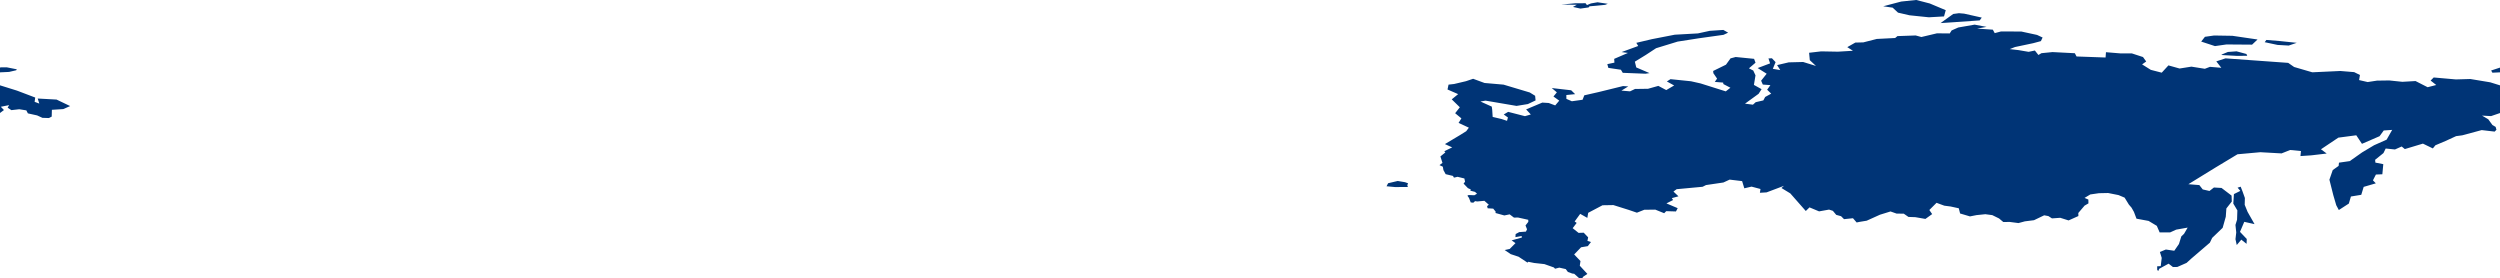 <?xml version="1.0" encoding="UTF-8" standalone="no"?>
<svg
   xmlns:dc="http://purl.org/dc/elements/1.1/"
   xmlns:cc="http://creativecommons.org/ns#"
   xmlns:rdf="http://www.w3.org/1999/02/22-rdf-syntax-ns#"
   xmlns:svg="http://www.w3.org/2000/svg"
   xmlns="http://www.w3.org/2000/svg"
   xmlns:sodipodi="http://sodipodi.sourceforge.net/DTD/sodipodi-0.dtd"
   xmlns:inkscape="http://www.inkscape.org/namespaces/inkscape"
   id="svg2"
   version="1.1"
   inkscape:version="0.91 r13725"
   sodipodi:docname="RUS.svg"
   width="512"
   height="57.03">
  <defs
     id="defs8" />
  <sodipodi:namedview
     pagecolor="#ffffff"
     bordercolor="#666666"
     borderopacity="1"
     objecttolerance="10"
     gridtolerance="10"
     guidetolerance="10"
     inkscape:pageopacity="0"
     inkscape:pageshadow="2"
     inkscape:window-width="480"
     inkscape:window-height="419"
     id="namedview6"
     showgrid="false"
     inkscape:zoom="2.36"
     inkscape:cx="178"
     inkscape:cy="19.473542"
     inkscape:window-x="0"
     inkscape:window-y="0"
     inkscape:window-maximized="0"
     inkscape:current-layer="svg2" />
  <path
     d="m 460.299,43.382 1.431,2.519 -2.105,-0.47 -0.875,2.055 1.386,1.458 -0.04,0.994 -1.077,-0.857 -0.933,1.101 -0.263,-1.193 0.159,-1.386 -0.162,-1.535 0.329,-1.075 0.063,-1.902 -0.833,-1.398 0.126,-1.944 1.315,-0.654 -0.565,-0.659 0.633,-0.2 0.37,0.941 0.492,1.371 -0.036,1.4 0.587,1.435 m -171.971,-5.091 -2.615,0.021 -1.752,-0.162 0.324,-0.626 1.963,-0.461 1.489,0.249 0.629,0.226 -0.152,0.389 0.114,0.363 M 7.091,20.858 l 0.959,0.354 -0.33,-1.033 3.861,0.212 2.784,1.331 -1.41,0.62 -2.331,0.147 -0.035,1.39 L 10.019,24.175 8.687,24.132 7.603,23.636 5.712,23.221 5.394,22.604 3.95,22.372 2.333,22.556 1.56,22.059 1.869,21.53 0.165,21.868 0.807,22.537 -3e-5,23.141 l 0,-5.666 3.484,1.086 3.729,1.414 -0.122,0.884 M 512,14.817 l -1.56,0.073 -0.253,-0.452 1.813,-0.593 0,0.972 M 1.858,14.73 0,14.817 l 0,-0.972 0.182,-0.06 1.205,0.003 2.057,0.407 -0.122,0.194 -1.465,0.341 m 458.379,-3.299 -2.156,0.01 -2.915,-0.159 -0.249,-0.075 1.349,-0.562 1.778,-0.132 2.021,0.544 0.172,0.374 m 10.137,-2.662 -1.644,0.562 -2.273,-0.127 -2.643,-0.561 0.34,-0.461 2.651,0.215 3.569,0.372 m -8.029,-0.681 -1.118,1.056 -5.243,-0.039 -2.359,0.336 -2.817,-0.925 0.764,-0.978 1.876,-0.267 3.755,0.062 5.141,0.754 m -124.516,6.887 -0.84,0.125 -4.647,-0.185 -0.377,-0.631 -2.574,-0.381 -0.208,-0.768 1.454,-0.305 -0.049,-0.776 2.821,-1.213 -1.307,-0.174 3.405,-1.248 -0.385,-0.646 3.181,-0.751 4.695,-0.914 4.734,-0.266 2.436,-0.527 2.768,-0.185 0.989,0.562 -0.955,0.443 -5.039,0.705 -4.343,0.678 -4.418,1.354 -2.12,1.388 -2.229,1.368 0.289,1.181 2.72,1.166 m 70.307,-8.894 0.384,0.703 1.3,-0.346 4.158,0.019 3.206,0.694 1.142,0.533 -0.354,0.739 -1.573,0.421 -3.737,0.79 -1.068,0.422 1.764,0.199 2.104,0.359 1.28,-0.269 0.725,0.913 0.625,-0.37 2.274,-0.225 4.563,0.235 0.347,0.665 5.946,0.212 0.081,-1.086 3.018,0.249 2.27,-0.008 2.297,0.749 0.655,0.91 -0.841,0.596 1.786,1.119 2.237,0.577 1.372,-1.492 2.281,0.64 2.424,-0.382 2.753,0.438 1.048,-0.399 2.326,0.199 -1.027,-1.32 1.878,-0.616 12.845,0.924 1.211,0.844 3.723,1.087 5.743,-0.269 2.832,0.234 1.184,0.588 -0.173,1.04 1.752,0.405 1.904,-0.291 2.522,-0.037 2.685,0.279 2.696,-0.157 2.477,1.264 1.762,-0.455 -1.15,-0.909 0.633,-0.632 4.538,0.398 2.958,-0.085 4.09,0.679 1.991,0.621 0,5.666 -0.01,0.008 -1.828,0.625 -1.843,-0.104 1.282,0.757 0.847,1.172 0.657,0.383 0.165,0.588 -0.367,0.377 -2.651,-0.31 -3.975,1.071 -1.265,0.166 -2.176,0.999 -2.064,0.873 -0.523,0.646 -2.034,-0.984 -3.706,1.116 -0.647,-0.528 -1.37,0.609 -1.902,-0.195 -0.458,0.935 -1.706,1.376 0.051,0.575 1.62,0.319 -0.191,2.07 -1.32,0.053 -0.609,1.19 0.592,0.612 -2.487,0.726 -0.494,1.624 -2.12,0.347 -0.426,1.445 -2.05,1.325 -0.526,-0.98 -0.609,-2.075 -0.794,-3.16 0.684,-1.972 1.2,-0.849 0.074,-0.665 2.21,-0.318 2.541,-1.791 2.448,-1.462 2.557,-1.135 1.143,-2.005 -1.728,0.12 -0.854,1.172 -3.607,1.562 -1.165,-1.749 -3.672,0.483 -3.559,2.384 1.174,0.872 -3.174,0.371 -2.199,0.146 0.103,-1.028 -2.211,-0.216 -1.762,0.699 -4.349,-0.244 -4.678,0.422 -4.607,2.776 -5.45,3.354 2.241,0.179 0.699,0.891 1.381,0.316 0.91,-0.71 1.56,0.092 2.053,1.565 0.048,1.21 -1.112,1.421 -0.12,1.698 -0.642,2.274 -2.144,2.058 -0.476,0.984 -1.931,1.656 -1.916,1.642 -0.919,0.84 -1.895,0.834 -0.897,0.018 -0.893,-0.691 -1.909,1.041 -0.222,0.473 -0.199,-0.249 -0.009,-0.723 0.727,-0.038 0.205,-1.68 -0.375,-1.218 1.221,-0.502 1.726,0.252 0.956,-1.384 0.487,-1.558 0.552,-0.52 0.747,-1.28 -2.351,0.419 -1.233,0.561 -2.161,-0.002 -0.576,-1.336 -1.685,-1.011 -2.475,-0.455 -0.526,-1.393 -0.495,-0.873 -0.533,-0.612 -0.879,-1.434 -1.249,-0.524 -2.129,-0.423 -1.885,0.039 -1.767,0.256 -1.175,0.708 0.78,0.338 0.018,0.785 -0.791,0.456 -1.284,1.508 0.013,0.626 -2.004,0.899 -1.707,-0.537 -1.697,0.119 -0.745,-0.477 -0.853,-0.154 -2.083,1.002 -1.872,0.236 -1.307,0.352 -1.791,-0.232 -1.319,0.015 -0.863,-0.727 -1.393,-0.684 -1.425,-0.187 -1.799,0.186 -1.344,0.264 -2.02,-0.598 -0.271,-1.066 -1.672,-0.365 -1.291,-0.167 -1.593,-0.588 -1.473,1.474 0.577,0.837 -1.382,0.99 -2.056,-0.358 -1.419,-0.051 -0.951,-0.664 -1.484,-0.021 -1.237,-0.436 -2.163,0.669 -2.714,1.225 -1.499,0.247 -0.557,0.117 -0.755,-0.87 -1.832,0.19 -0.605,-0.604 -0.994,-0.276 -0.684,-0.822 -0.785,-0.256 -2.044,0.365 -1.959,-0.819 -0.758,0.745 -3.178,-3.612 -1.814,-1.099 0.52,-0.446 -3.564,1.342 -1.364,0.081 0.118,-0.776 -1.827,-0.485 -1.485,0.346 -0.448,-1.474 -2.556,-0.307 -1.279,0.59 -3.559,0.525 -0.695,0.351 -5.322,0.495 -0.652,0.485 1.027,0.974 -1.365,0.37 0.266,0.387 -1.365,0.693 2.305,0.978 -0.356,0.674 -1.998,-0.061 -0.413,0.422 -1.819,-0.737 -2.255,0.029 -1.509,0.6 -1.684,-0.575 -3.135,-0.985 -2.222,0.037 -2.936,1.547 -0.177,1.039 -1.463,-0.825 -1.135,1.563 0.415,0.29 -0.821,1.078 1.207,0.965 1.055,-0.04 0.907,0.95 -0.144,0.732 0.722,0.23 -0.648,0.843 -1.379,0.234 -1.414,1.468 1.293,1.35 -0.14,0.958 1.553,1.675 -0.849,0.573 -0.244,0.362 -0.629,-0.097 -0.977,-0.864 -0.4,-0.048 -0.894,-0.33 -0.435,-0.584 -1.326,-0.298 -0.862,0.223 -0.249,-0.264 -1.936,-0.682 -2.094,-0.23 -1.202,-0.243 -0.173,0.168 -1.813,-1.202 -1.623,-0.536 -1.228,-0.836 1.035,-0.227 1.18,-1.189 -0.795,-0.563 2.096,-0.581 -0.038,-0.311 -1.277,0.229 0.045,-0.632 0.733,-0.397 1.376,-0.104 0.224,-0.474 -0.314,-0.784 0.578,-0.745 -0.017,-0.418 -2.096,-0.463 -0.831,0.015 -0.878,-0.666 -1.091,0.225 -1.806,-0.5 0.031,-0.28 -0.506,-0.617 -1.134,-0.069 -0.118,-0.441 0.355,-0.288 -0.909,-0.805 -1.475,0.137 -0.432,-0.071 -0.359,0.323 -0.531,-0.058 -0.35,-0.911 -0.334,-0.472 0.274,-0.133 1.148,0.049 0.553,-0.311 -0.41,-0.379 -0.959,-0.25 0.086,-0.257 -0.579,-0.259 -0.892,-0.931 0.305,-0.384 -0.139,-0.668 -1.39,-0.339 -0.746,0.17 -0.202,-0.353 -1.497,-0.357 -0.457,-0.839 -0.121,-0.69 -0.685,-0.327 0.609,-0.451 -0.422,-1.326 1.012,-0.82 -0.214,-0.248 1.616,-0.786 -1.49,-0.676 3.045,-1.815 1.321,-0.822 0.535,-0.725 -2.105,-0.974 0.581,-0.927 -1.28,-1.058 0.957,-1.219 -1.654,-1.619 1.312,-1.072 -2.178,-0.948 0.208,-0.996 1.149,-0.131 2.42,-0.571 1.467,-0.495 2.336,0.86 3.895,0.338 5.374,1.609 1.092,0.676 0.094,0.947 -1.579,0.747 -2.322,0.379 -6.349,-1.081 -1.044,0.181 2.319,1.042 0.091,0.66 0.093,1.453 1.831,0.434 1.111,0.369 0.184,-0.69 -0.857,-0.611 0.905,-0.539 3.438,0.885 1.198,-0.347 -0.957,-1.042 3.314,-1.393 1.313,0.082 1.328,0.497 0.828,-0.977 -1.186,-0.848 0.696,-0.851 -1.046,-0.882 3.978,0.456 0.813,0.796 -1.801,0.176 0.01,0.791 1.119,0.487 2.197,-0.308 0.348,-0.907 2.971,-0.677 4.963,-1.221 1.073,0.07 -1.402,0.863 1.764,0.148 1.019,-0.486 2.666,-0.039 2.112,-0.59 1.621,0.857 1.616,-0.942 -1.49,-0.824 0.74,-0.469 4.201,0.43 1.969,0.445 5.154,1.625 0.951,-0.744 -1.445,-0.752 -0.042,-0.302 -1.714,-0.14 0.469,-0.674 -0.761,-1.11 -0.043,-0.455 2.625,-1.288 0.933,-1.293 1.058,-0.28 3.765,0.375 0.297,0.791 -1.348,1.154 0.885,0.453 0.458,0.994 -0.323,1.949 1.569,0.872 -0.61,0.949 -2.786,2.02 1.626,0.21 0.566,-0.512 1.565,-0.365 0.378,-0.704 1.231,-0.677 -0.829,-0.809 0.664,-0.939 -1.555,-0.117 -0.342,-0.791 1.135,-1.428 -1.847,-1.16 2.545,-0.959 -0.329,-1.011 0.709,-0.032 0.747,0.788 -0.561,1.372 1.522,0.26 -0.648,-1.026 2.38,-0.559 2.952,-0.075 2.628,0.811 -1.265,-1.184 -0.142,-1.515 2.473,-0.287 3.421,0.063 3.082,-0.186 -1.156,-0.744 1.646,-0.934 1.634,-0.039 2.765,-0.706 3.755,-0.19 0.474,-0.39 3.734,-0.132 1.164,0.319 3.192,-0.756 2.613,0.024 0.392,-0.614 1.359,-0.605 3.358,-0.584 2.439,0.461 -1.937,0.351 3.222,0.218 m -2.695,-1.895 -8.018,0.549 2.598,-1.867 1.168,-0.16 1.069,0.093 3.605,0.808 -0.422,0.578 m -76.714,-3.186 -1.909,0.188 -1.279,0.108 -0.198,0.233 -1.662,0.235 -1.541,-0.337 0.81,-0.444 -3.165,-0.043 2.776,-0.259 2.161,-0.017 0.291,0.383 0.817,-0.341 1.341,-0.235 2.109,0.312 -0.55,0.217 m 69.41,2.37 -3.103,0.177 -3.961,-0.41 -2.36,-0.543 -1.092,-1.02 -1.94,-0.281 3.693,-0.972 3.077,-0.321 2.763,0.716 3.275,1.375 -0.351,1.279 z"
     style="fill:#003476"
     id="path4"
     inkscape:connector-curvature="0" />
</svg>
